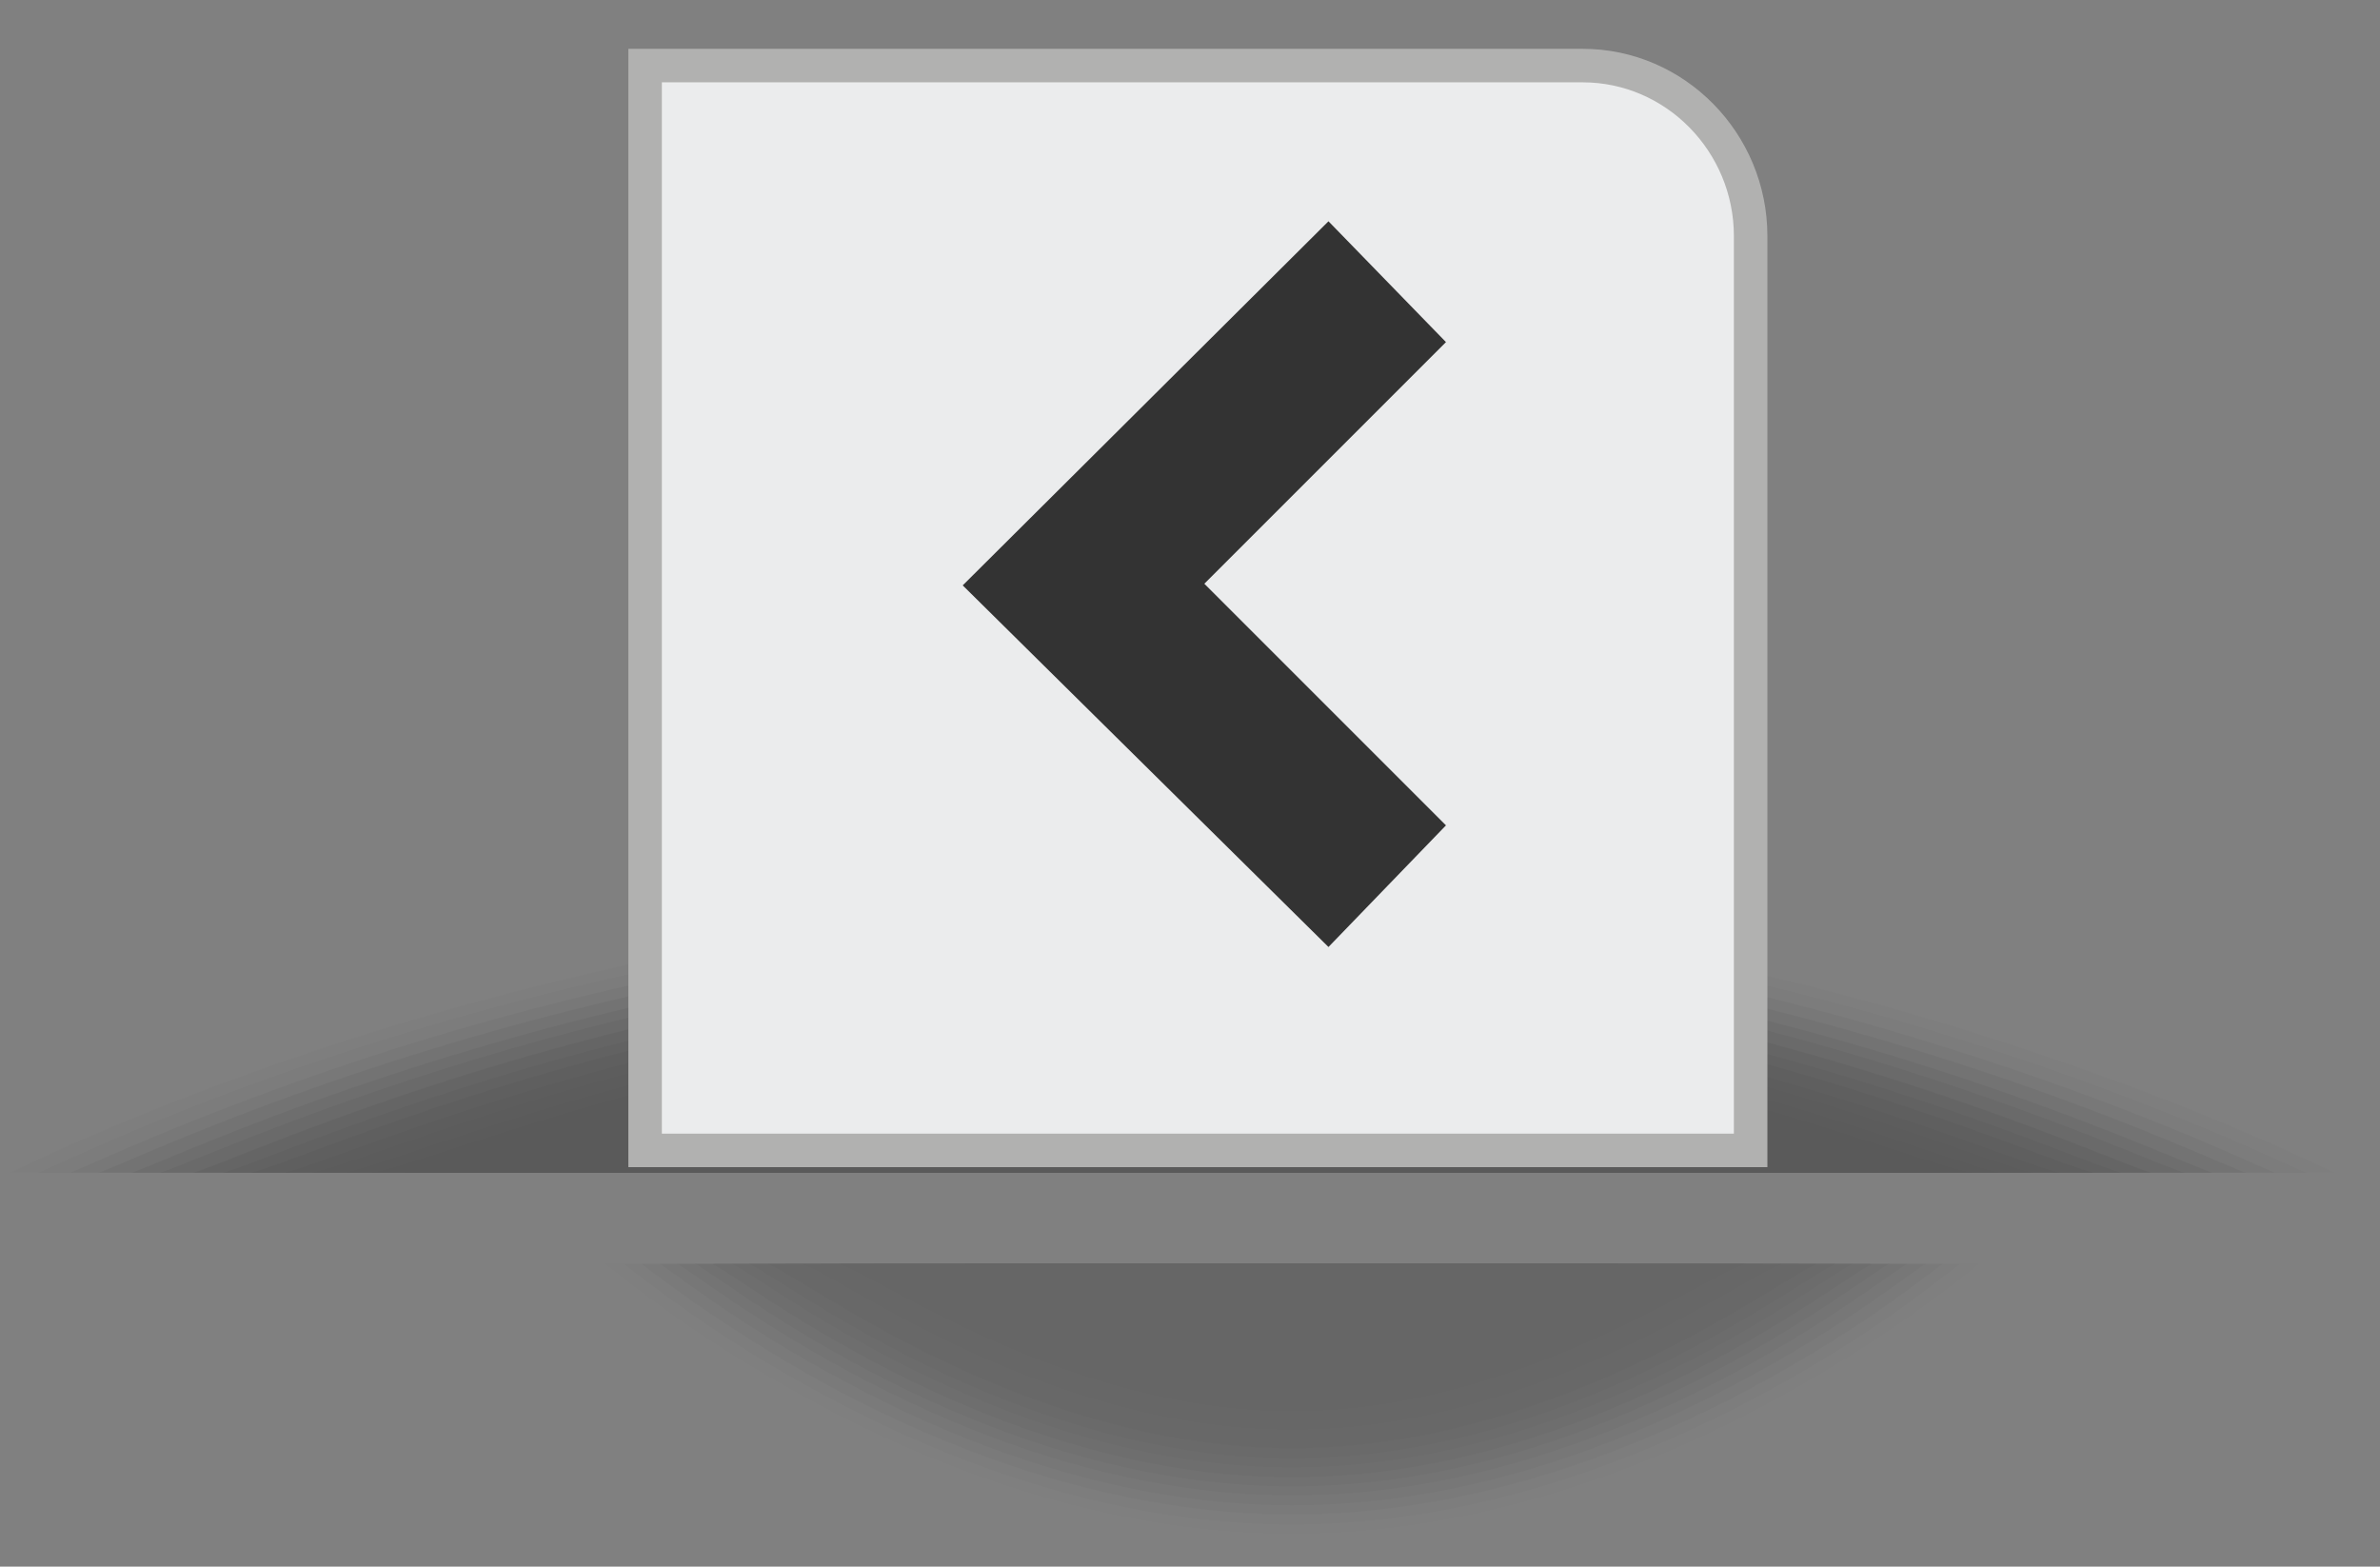 <?xml version="1.0" encoding="utf-8"?>
<svg id="master-artboard" viewBox="0 0 52.882 34.809" version="1.1" xmlns="http://www.w3.org/2000/svg" x="0px" y="0px" style="enable-background:new 0 0 1400 980;" width="52.882px" height="34.809px" xmlns:xlink="http://www.w3.org/1999/xlink"><rect x="0" y="0" width="52.882" height="34.809" fill="#808080" stroke="none"/><rect id="ee-background" x="0" y="0" width="52.882" height="34.809" style="fill: white; fill-opacity: 0; pointer-events: none;"/>

<defs style="opacity: 0.2;">
			<path d="M 219.2 93.2 H 258.1 V 263.6 H 219.2 V 93.2 Z" id="SVGID_3_" class="st28" style="opacity: 0.2;"/>
		</defs><clipPath id="SVGID_4_" style="opacity: 0.2;">
			<use style="overflow:visible;" xlink:href="#SVGID_3_"/>
		</clipPath>
<g transform="matrix(0.282, 0, 0, 0.282, -3.563, -1.866)"><g transform="matrix(1, 0, 0, 1, 0, 0)"><g class="st0" transform="matrix(0.652, 0, 0, 0.652, -468.503, -75.519)" style="opacity: 0.3;">
		<defs>
			<path d="M 735.2 228.8 H 1024.1 V 267.7 H 735.2 V 228.8 Z" id="SVGID_5_" class="st0" style="opacity: 0.3;"/>
		</defs>
		<clipPath id="SVGID_6_">
			<use style="overflow:visible;" xlink:href="#SVGID_5_"/>
		</clipPath>
		<g class="st32" style="clip-path: url('#SVGID_6_');">
			<g>
				<g>
					<g>
						<path class="st2" d="M1024.1,267.7c0,0-64.7,33.8-144.5,33.8c-79.8,0-144.5-33.8-144.5-33.8S799.8,234,879.6,234&#10;&#9;&#9;&#9;&#9;&#9;&#9;&#9;C959.4,234,1024.1,267.7,1024.1,267.7z" style="opacity: 0;"/>
						<path class="st3" d="M879.6,300.4c-38.7,0-73.7-8.1-99.2-16.3c-12.7-4.1-23.1-8.1-30.2-11.2c-3.6-1.5-6.4-2.8-8.3-3.7&#10;&#9;&#9;&#9;&#9;&#9;&#9;&#9;c-1.9-0.9-3-1.4-3-1.4c0.1,0,1.1-0.5,3-1.4c1.9-0.9,4.7-2.2,8.3-3.7c7.2-3.1,17.5-7.1,30.2-11.2c25.5-8.1,60.5-16.3,99.2-16.3&#10;&#9;&#9;&#9;&#9;&#9;&#9;&#9;c38.7,0,73.7,8.1,99.2,16.3c12.7,4.1,23.1,8.1,30.2,11.2c3.6,1.5,6.4,2.8,8.3,3.7c1.9,0.9,3,1.4,3,1.4c-0.1,0-1.1,0.5-3,1.4&#10;&#9;&#9;&#9;&#9;&#9;&#9;&#9;c-1.9,0.9-4.7,2.2-8.3,3.7c-7.2,3.1-17.5,7.1-30.2,11.2C953.3,292.2,918.3,300.4,879.6,300.4z" style="opacity: 0.038;"/>
						<path class="st4" d="M879.6,299.2c-37.5,0-71.5-7.8-96.2-15.7c-12.4-3.9-22.5-7.8-29.5-10.8c-7.1-3-11.1-4.9-11.4-5&#10;&#9;&#9;&#9;&#9;&#9;&#9;&#9;c0.3,0,4.3-2,11.4-5c7.1-3,17.1-6.9,29.5-10.8c24.8-7.8,58.7-15.7,96.2-15.7c37.5,0,71.5,7.8,96.2,15.7&#10;&#9;&#9;&#9;&#9;&#9;&#9;&#9;c12.4,3.9,22.5,7.9,29.5,10.8c7.1,3,11.1,5,11.4,5c-0.3,0-4.3,2-11.4,5c-7.1,3-17.1,6.9-29.5,10.8&#10;&#9;&#9;&#9;&#9;&#9;&#9;&#9;C951.1,291.4,917.1,299.2,879.6,299.2z" style="opacity: 0.077;"/>
						<path class="st5" d="M879.6,298.1c-36.3,0-69.2-7.5-93.3-15c-24.1-7.5-39.3-15.1-40.2-15.3c0.9-0.1,16.1-7.7,40.2-15.3&#10;&#9;&#9;&#9;&#9;&#9;&#9;&#9;c24.1-7.5,57-15.1,93.3-15.1c36.3,0,69.2,7.5,93.3,15.1c24.1,7.5,39.3,15.1,40.2,15.3c-0.9,0.1-16.1,7.7-40.2,15.3&#10;&#9;&#9;&#9;&#9;&#9;&#9;&#9;C948.8,290.5,915.9,298.1,879.6,298.1z" style="opacity: 0.115;"/>
						<path class="st6" d="M879.6,296.9c-35.1,0-66.9-7.2-90.3-14.5c-23.4-7.2-38.3-14.5-39.5-14.7c1.2-0.2,16.1-7.5,39.5-14.7&#10;&#9;&#9;&#9;&#9;&#9;&#9;&#9;c23.4-7.2,55.2-14.4,90.3-14.4c35.1,0,66.9,7.2,90.3,14.4c23.4,7.2,38.3,14.5,39.5,14.7c-1.2,0.2-16.1,7.5-39.5,14.7&#10;&#9;&#9;&#9;&#9;&#9;&#9;&#9;C946.5,289.7,914.7,296.9,879.6,296.9z" style="opacity: 0.154;"/>
						<path class="st7" d="M879.6,295.8c-67.7,0-123.2-27.6-126.1-28c2.9-0.5,58.4-28,126.1-28c67.7,0,123.2,27.6,126.1,28&#10;&#9;&#9;&#9;&#9;&#9;&#9;&#9;C1002.7,268.2,947.3,295.8,879.6,295.8z" style="opacity: 0.192;"/>
						<path class="st8" d="M879.6,294.6c-65.3,0-118.9-26.3-122.4-26.9c3.5-0.6,57.1-26.9,122.4-26.9s118.9,26.3,122.4,26.9&#10;&#9;&#9;&#9;&#9;&#9;&#9;&#9;C998.5,268.3,944.9,294.6,879.6,294.6z" style="opacity: 0.231;"/>
						<path class="st9" d="M879.6,293.5c-62.9,0-114.6-25.1-118.7-25.7c4.1-0.7,55.8-25.8,118.7-25.8c62.9,0,114.6,25.1,118.7,25.8&#10;&#9;&#9;&#9;&#9;&#9;&#9;&#9;C994.2,268.4,942.5,293.5,879.6,293.5z" style="opacity: 0.269;"/>
						<path class="st10" d="M879.6,292.4c-60.5,0-110.4-23.9-115.1-24.6c4.7-0.8,54.6-24.6,115.1-24.6c60.5,0,110.4,23.8,115.1,24.6&#10;&#9;&#9;&#9;&#9;&#9;&#9;&#9;C989.9,268.5,940.1,292.4,879.6,292.4z" style="opacity: 0.308;"/>
						<path class="st11" d="M879.6,291.2c-58.1,0-106.1-22.6-111.4-23.5c5.3-0.9,53.3-23.5,111.4-23.5c58.1,0,106.1,22.6,111.4,23.5&#10;&#9;&#9;&#9;&#9;&#9;&#9;&#9;C985.7,268.6,937.7,291.2,879.6,291.2z" style="opacity: 0.346;"/>
						<path class="st12" d="M879.6,290.1c-55.7,0-101.8-21.4-107.7-22.3c5.9-1,52-22.3,107.7-22.3c55.7,0,101.8,21.4,107.7,22.3&#10;&#9;&#9;&#9;&#9;&#9;&#9;&#9;C981.4,268.7,935.3,290.1,879.6,290.1z" style="opacity: 0.385;"/>
						<path class="st13" d="M879.6,288.9c-53.3,0-97.6-20.1-104-21.2c6.5-1,50.8-21.2,104-21.2c53.3,0,97.6,20.1,104,21.2&#10;&#9;&#9;&#9;&#9;&#9;&#9;&#9;C977.1,268.8,932.9,288.9,879.6,288.9z" style="opacity: 0.423;"/>
						<path class="st14" d="M879.6,287.8c-50.9,0-93.3-18.9-100.4-20c7.1-1.1,49.5-20,100.4-20c50.9,0,93.3,18.9,100.4,20&#10;&#9;&#9;&#9;&#9;&#9;&#9;&#9;C972.9,268.9,930.5,287.8,879.6,287.8z" style="opacity: 0.462;"/>
						<path class="st15" d="M879.6,286.6c-48.5,0-89-17.7-96.7-18.9c7.6-1.2,48.2-18.9,96.7-18.9c48.5,0,89,17.7,96.7,18.9&#10;&#9;&#9;&#9;&#9;&#9;&#9;&#9;C968.6,269,928,286.6,879.6,286.6z" style="opacity: 0.5;"/>
						<path class="st16" d="M879.6,285.5c-46,0-84.8-16.4-93-17.8c8.2-1.3,47-17.8,93-17.8c46,0,84.8,16.4,93,17.8&#10;&#9;&#9;&#9;&#9;&#9;&#9;&#9;C964.4,269.1,925.6,285.5,879.6,285.5z" style="opacity: 0.538;"/>
						<path class="st17" d="M879.6,284.3c-43.6,0-80.5-15.2-89.3-16.6c8.8-1.4,45.7-16.6,89.3-16.6c43.6,0,80.5,15.2,89.3,16.6&#10;&#9;&#9;&#9;&#9;&#9;&#9;&#9;C960.1,269.2,923.2,284.3,879.6,284.3z" style="opacity: 0.577;"/>
						<path class="st18" d="M879.6,283.2c-41.2,0-76.2-14-85.7-15.5c9.4-1.5,44.4-15.5,85.7-15.5c41.2,0,76.2,14,85.7,15.5&#10;&#9;&#9;&#9;&#9;&#9;&#9;&#9;C955.8,269.3,920.8,283.2,879.6,283.2z" style="opacity: 0.615;"/>
						<path class="st19" d="M879.6,282.1c-38.8,0-72-12.7-82-14.3c10-1.6,43.2-14.3,82-14.3c38.8,0,72,12.7,82,14.3&#10;&#9;&#9;&#9;&#9;&#9;&#9;&#9;C951.6,269.3,918.4,282.1,879.6,282.1z" style="opacity: 0.654;"/>
						<path class="st20" d="M879.6,280.9c-36.4,0-67.7-11.5-78.3-13.2c10.6-1.7,41.9-13.2,78.3-13.2s67.7,11.5,78.3,13.2&#10;&#9;&#9;&#9;&#9;&#9;&#9;&#9;C947.3,269.5,916,280.9,879.6,280.9z" style="opacity: 0.692;"/>
						<path class="st21" d="M879.6,279.8c-34,0-63.5-10.3-74.6-12.1c11.2-1.8,40.6-12.1,74.6-12.1c34,0,63.5,10.3,74.6,12.1&#10;&#9;&#9;&#9;&#9;&#9;&#9;&#9;C943,269.5,913.6,279.8,879.6,279.8z" style="opacity: 0.731;"/>
						<path class="st22" d="M879.6,278.6c-31.6,0-59.2-9-71-10.9c11.8-1.9,39.4-10.9,71-10.9c31.6,0,59.2,9,71,10.9&#10;&#9;&#9;&#9;&#9;&#9;&#9;&#9;C938.8,269.6,911.2,278.6,879.6,278.6z" style="opacity: 0.769;"/>
						<path class="st23" d="M879.6,277.5c-29.2,0-54.9-7.8-67.3-9.7c12.4-2,38.1-9.8,67.3-9.8c29.2,0,54.9,7.8,67.3,9.8&#10;&#9;&#9;&#9;&#9;&#9;&#9;&#9;C934.5,269.7,908.8,277.5,879.6,277.5z" style="opacity: 0.808;"/>
						<path class="st24" d="M879.6,276.4c-26.8,0-50.7-6.5-63.6-8.6c12.9-2.1,36.8-8.6,63.6-8.6s50.7,6.5,63.6,8.6&#10;&#9;&#9;&#9;&#9;&#9;&#9;&#9;C930.2,269.8,906.4,276.4,879.6,276.4z" style="opacity: 0.846;"/>
						<path class="st25" d="M879.6,275.2c-24.4,0-46.4-5.3-59.9-7.5c13.5-2.2,35.6-7.5,59.9-7.5s46.4,5.3,59.9,7.5&#10;&#9;&#9;&#9;&#9;&#9;&#9;&#9;C926,269.9,903.9,275.2,879.6,275.2z" style="opacity: 0.885;"/>
						<path class="st26" d="M879.6,274.1c-21.9,0-42.1-4-56.2-6.3c14.1-2.3,34.3-6.3,56.2-6.3c21.9,0,42.1,4.1,56.2,6.3&#10;&#9;&#9;&#9;&#9;&#9;&#9;&#9;C921.7,270,901.5,274.1,879.6,274.1z" style="opacity: 0.923;"/>
						<path class="st27" d="M879.6,272.9c-19.5,0-37.9-2.8-52.6-5.2c14.7-2.4,33-5.2,52.6-5.2c19.5,0,37.9,2.8,52.6,5.2&#10;&#9;&#9;&#9;&#9;&#9;&#9;&#9;C917.5,270.1,899.1,272.9,879.6,272.9z" style="opacity: 0.962;"/>
						<path d="M879.6,271.8c-17.1,0-33.6-1.6-48.9-4c15.3-2.5,31.8-4.1,48.9-4.1c17.1,0,33.6,1.6,48.9,4.1&#10;&#9;&#9;&#9;&#9;&#9;&#9;&#9;C913.2,270.2,896.7,271.8,879.6,271.8z"/>
					</g>
				</g>
			</g>
		</g>
	</g><g transform="matrix(0.652, 0, 0, 0.652, -468.503, -75.519)" style="clip-path: url('#SVGID_8_'); opacity: 0.2;">
				<g>
					<g>
						<path class="st2" d="M979.3,278.7c0,0-38.1,33.8-85.2,33.8c-47,0-85.2-33.8-85.2-33.8s38.1-33.8,85.2-33.8&#10;&#9;&#9;&#9;&#9;&#9;&#9;&#9;C941.2,245,979.3,278.7,979.3,278.7z" style="opacity: 0;"/>
						<path class="st3" d="M894.1,311.3c-22.8,0-43.5-8.1-58.5-16.3c-7.5-4.1-13.6-8.1-17.8-11.2c-2.1-1.5-3.8-2.8-4.9-3.7&#10;&#9;&#9;&#9;&#9;&#9;&#9;&#9;c-0.6-0.5-1-0.8-1.3-1c-0.3-0.2-0.5-0.4-0.5-0.4c0,0,0.2-0.1,0.5-0.4c0.3-0.2,0.7-0.6,1.3-1c1.1-0.9,2.8-2.2,4.9-3.7&#10;&#9;&#9;&#9;&#9;&#9;&#9;&#9;c4.2-3.1,10.3-7.1,17.8-11.2c15-8.1,35.7-16.3,58.5-16.3c22.8,0,43.5,8.1,58.5,16.3c7.5,4.1,13.6,8.1,17.8,11.2&#10;&#9;&#9;&#9;&#9;&#9;&#9;&#9;c2.1,1.5,3.8,2.8,4.9,3.7c0.6,0.5,1,0.8,1.3,1c0.3,0.2,0.5,0.4,0.5,0.4c0,0-0.2,0.1-0.5,0.4c-0.3,0.2-0.7,0.6-1.3,1&#10;&#9;&#9;&#9;&#9;&#9;&#9;&#9;c-1.1,0.9-2.8,2.2-4.9,3.7c-4.2,3.1-10.3,7.1-17.8,11.2C937.6,303.2,916.9,311.3,894.1,311.3z" style="opacity: 0.038;"/>
						<path class="st4" d="M894.1,310.2c-22.1,0-42.1-7.8-56.7-15.7c-7.3-3.9-13.2-7.8-17.4-10.8c-4.2-3-6.5-4.9-6.7-5&#10;&#9;&#9;&#9;&#9;&#9;&#9;&#9;c0.2,0,2.6-2,6.7-5c4.2-3,10.1-6.9,17.4-10.8c14.6-7.8,34.6-15.7,56.7-15.7c22.1,0,42.1,7.8,56.7,15.7&#10;&#9;&#9;&#9;&#9;&#9;&#9;&#9;c7.3,3.9,13.2,7.9,17.4,10.8c4.2,3,6.5,5,6.7,5c-0.2,0-2.6,2-6.7,5c-4.2,3-10.1,6.9-17.4,10.8&#10;&#9;&#9;&#9;&#9;&#9;&#9;&#9;C936.3,302.3,916.2,310.2,894.1,310.2z" style="opacity: 0.077;"/>
						<path class="st5" d="M894.1,309c-21.4,0-40.8-7.5-55-15c-7.1-3.8-12.9-7.6-17-10.4c-4.1-2.9-6.5-4.8-6.7-4.9&#10;&#9;&#9;&#9;&#9;&#9;&#9;&#9;c0.3-0.1,2.6-2,6.7-4.9c4.1-2.9,9.9-6.6,17-10.4c14.2-7.5,33.6-15.1,55-15.1c21.4,0,40.8,7.5,55,15.1&#10;&#9;&#9;&#9;&#9;&#9;&#9;&#9;c7.1,3.8,12.9,7.6,17,10.4c4.1,2.9,6.5,4.8,6.7,4.9c-0.3,0.1-2.6,2-6.7,4.9c-4.1,2.9-9.9,6.6-17,10.4&#10;&#9;&#9;&#9;&#9;&#9;&#9;&#9;C934.9,301.5,915.5,309,894.1,309z" style="opacity: 0.115;"/>
						<path class="st6" d="M894.1,307.9c-20.7,0-39.5-7.2-53.2-14.5c-13.8-7.2-22.6-14.5-23.3-14.7c0.7-0.2,9.5-7.5,23.3-14.7&#10;&#9;&#9;&#9;&#9;&#9;&#9;&#9;c13.8-7.2,32.6-14.4,53.2-14.4c20.7,0,39.5,7.2,53.3,14.4c13.8,7.2,22.6,14.5,23.3,14.7c-0.7,0.2-9.5,7.5-23.3,14.7&#10;&#9;&#9;&#9;&#9;&#9;&#9;&#9;C933.6,300.7,914.8,307.9,894.1,307.9z" style="opacity: 0.154;"/>
						<path class="st7" d="M894.1,306.7c-39.9,0-72.6-27.6-74.4-28c1.7-0.5,34.4-28,74.4-28c39.9,0,72.6,27.6,74.4,28&#10;&#9;&#9;&#9;&#9;&#9;&#9;&#9;C966.7,279.2,934.1,306.7,894.1,306.7z" style="opacity: 0.192;"/>
						<path class="st8" d="M894.1,305.6c-38.5,0-70.1-26.3-72.2-26.9c2.1-0.6,33.7-26.9,72.2-26.9c38.5,0,70.1,26.3,72.2,26.9&#10;&#9;&#9;&#9;&#9;&#9;&#9;&#9;C964.2,279.3,932.6,305.6,894.1,305.6z" style="opacity: 0.231;"/>
						<path class="st9" d="M894.1,304.5c-37.1,0-67.6-25.1-70-25.7c2.4-0.7,32.9-25.8,70-25.8c37.1,0,67.6,25.1,70,25.8&#10;&#9;&#9;&#9;&#9;&#9;&#9;&#9;C961.7,279.4,931.2,304.5,894.1,304.5z" style="opacity: 0.269;"/>
						<path class="st10" d="M894.1,303.3c-35.7,0-65.1-23.9-67.8-24.6c2.8-0.8,32.2-24.6,67.8-24.6c35.7,0,65.1,23.8,67.8,24.6&#10;&#9;&#9;&#9;&#9;&#9;&#9;&#9;C959.2,279.5,929.8,303.3,894.1,303.3z" style="opacity: 0.308;"/>
						<path class="st11" d="M894.1,302.2c-34.3,0-62.6-22.6-65.7-23.5c3.1-0.9,31.4-23.5,65.7-23.5c34.3,0,62.6,22.6,65.7,23.5&#10;&#9;&#9;&#9;&#9;&#9;&#9;&#9;C956.7,279.6,928.4,302.2,894.1,302.2z" style="opacity: 0.346;"/>
						<path class="st12" d="M894.1,301c-32.8,0-60-21.4-63.5-22.3c3.5-1,30.7-22.3,63.5-22.3c32.8,0,60,21.4,63.5,22.3&#10;&#9;&#9;&#9;&#9;&#9;&#9;&#9;C954.2,279.7,926.9,301,894.1,301z" style="opacity: 0.385;"/>
						<path class="st13" d="M894.1,299.9c-31.4,0-57.5-20.1-61.3-21.2c3.8-1,29.9-21.2,61.3-21.2s57.5,20.1,61.3,21.2&#10;&#9;&#9;&#9;&#9;&#9;&#9;&#9;C951.6,279.7,925.5,299.9,894.1,299.9z" style="opacity: 0.423;"/>
						<path class="st14" d="M894.1,298.7c-30,0-55-18.9-59.2-20c4.2-1.1,29.2-20,59.2-20c30,0,55,18.9,59.2,20&#10;&#9;&#9;&#9;&#9;&#9;&#9;&#9;C949.1,279.8,924.1,298.7,894.1,298.7z" style="opacity: 0.462;"/>
						<path class="st15" d="M894.1,297.6c-28.6,0-52.5-17.7-57-18.9c4.5-1.2,28.4-18.9,57-18.9c28.6,0,52.5,17.7,57,18.9&#10;&#9;&#9;&#9;&#9;&#9;&#9;&#9;C946.6,279.9,922.7,297.6,894.1,297.6z" style="opacity: 0.5;"/>
						<path class="st16" d="M894.1,296.5c-27.2,0-50-16.4-54.8-17.8c4.9-1.3,27.7-17.8,54.8-17.8c27.2,0,50,16.4,54.8,17.8&#10;&#9;&#9;&#9;&#9;&#9;&#9;&#9;C944.1,280,921.3,296.5,894.1,296.5z" style="opacity: 0.538;"/>
						<path class="st17" d="M894.1,295.3c-25.7,0-47.5-15.2-52.7-16.6c5.2-1.4,26.9-16.6,52.7-16.6c25.7,0,47.5,15.2,52.7,16.6&#10;&#9;&#9;&#9;&#9;&#9;&#9;&#9;C941.6,280.1,919.8,295.3,894.1,295.3z" style="opacity: 0.577;"/>
						<path class="st18" d="M894.1,294.2c-24.3,0-45-14-50.5-15.5c5.6-1.5,26.2-15.5,50.5-15.5c24.3,0,45,14,50.5,15.5&#10;&#9;&#9;&#9;&#9;&#9;&#9;&#9;C939.1,280.2,918.4,294.2,894.1,294.2z" style="opacity: 0.615;"/>
						<path class="st19" d="M894.1,293c-22.9,0-42.4-12.7-48.3-14.3c5.9-1.6,25.5-14.3,48.3-14.3c22.9,0,42.4,12.7,48.3,14.3&#10;&#9;&#9;&#9;&#9;&#9;&#9;&#9;C936.6,280.3,917,293,894.1,293z" style="opacity: 0.654;"/>
						<path class="st20" d="M894.1,291.9c-21.5,0-39.9-11.5-46.2-13.2c6.2-1.7,24.7-13.2,46.2-13.2c21.5,0,39.9,11.5,46.2,13.2&#10;&#9;&#9;&#9;&#9;&#9;&#9;&#9;C934,280.4,915.6,291.9,894.1,291.9z" style="opacity: 0.692;"/>
						<path class="st21" d="M894.1,290.8c-20,0-37.4-10.3-44-12.1c6.6-1.8,24-12.1,44-12.1c20,0,37.4,10.3,44,12.1&#10;&#9;&#9;&#9;&#9;&#9;&#9;&#9;C931.5,280.5,914.2,290.8,894.1,290.8z" style="opacity: 0.731;"/>
						<path class="st22" d="M894.1,289.6c-18.6,0-34.9-9-41.8-10.9c6.9-1.9,23.2-10.9,41.8-10.9c18.6,0,34.9,9,41.8,10.9&#10;&#9;&#9;&#9;&#9;&#9;&#9;&#9;C929,280.6,912.7,289.6,894.1,289.6z" style="opacity: 0.769;"/>
						<path class="st23" d="M894.1,288.5c-17.2,0-32.4-7.8-39.7-9.7c7.3-2,22.5-9.8,39.7-9.8c17.2,0,32.4,7.8,39.7,9.8&#10;&#9;&#9;&#9;&#9;&#9;&#9;&#9;C926.5,280.7,911.3,288.5,894.1,288.5z" style="opacity: 0.808;"/>
						<path class="st24" d="M894.1,287.3c-15.8,0-29.9-6.5-37.5-8.6c7.6-2.1,21.7-8.6,37.5-8.6c15.8,0,29.9,6.5,37.5,8.6&#10;&#9;&#9;&#9;&#9;&#9;&#9;&#9;C924,280.8,909.9,287.3,894.1,287.3z" style="opacity: 0.846;"/>
						<path class="st25" d="M894.1,286.2c-14.4,0-27.4-5.3-35.3-7.5c8-2.2,21-7.5,35.3-7.5c14.4,0,27.4,5.3,35.3,7.5&#10;&#9;&#9;&#9;&#9;&#9;&#9;&#9;C921.5,280.9,908.5,286.2,894.1,286.2z" style="opacity: 0.885;"/>
						<path class="st26" d="M894.1,285c-12.9,0-24.8-4-33.2-6.3c8.3-2.3,20.2-6.3,33.2-6.3c12.9,0,24.8,4.1,33.2,6.3&#10;&#9;&#9;&#9;&#9;&#9;&#9;&#9;C919,281,907.1,285,894.1,285z" style="opacity: 0.923;"/>
						<path class="st27" d="M894.1,283.9c-11.5,0-22.3-2.8-31-5.2c8.7-2.4,19.5-5.2,31-5.2c11.5,0,22.3,2.8,31,5.2&#10;&#9;&#9;&#9;&#9;&#9;&#9;&#9;C916.4,281.1,905.6,283.9,894.1,283.9z" style="opacity: 0.962;"/>
						<path d="M894.1,282.8c-10.1,0-19.8-1.6-28.8-4c9-2.5,18.7-4.1,28.8-4.1c10.1,0,19.8,1.6,28.8,4.1&#10;&#9;&#9;&#9;&#9;&#9;&#9;&#9;C913.9,281.2,904.2,282.8,894.1,282.8z"/>
					</g>
				</g>
			</g><path class="st30" d="M949.5,154.5v110.5H815.9V133.9h113.3C940.4,133.9,949.5,143.2,949.5,154.5z" style="fill: rgb(235, 236, 237); stroke: rgb(177, 177, 176); stroke-width: 4.05; stroke-miterlimit: 10;" transform="matrix(0.652, 0, 0, 0.652, -468.503, -75.519)"/><path d="M 868.4 152.7 L 912.6 196.4 L 868.4 240.4 L 854.2 225.8 L 883.4 196.6 L 854.2 167.4 Z" class="st31" style="fill: rgb(51, 51, 51);" transform="matrix(-0.652, 0, 0, -0.652, 683.504, 180.793)"/><path class="st37" d="M498.8,273.9c0,0,15.5-41.9,107.3-43.6c0,0,87.8,0.4,108.7,43.6c0,0-20.3-31.1-108-31.7&#10;&#9;&#9;C606.8,242.2,525.8,238.8,498.8,273.9z" style="display: none; opacity: 0.6; fill: rgb(166, 168, 170);" transform="matrix(1, 0, 0, 1, 0, 0)"/></g></g><defs style="opacity: 0.2;">
			<path d="M 809 278.7 H 979.4 V 317.6 H 809 V 278.7 Z" id="SVGID_7_" class="st28" style="opacity: 0.2;"/>
		</defs><clipPath id="SVGID_8_" style="opacity: 0.2;">
			<use style="overflow:visible;" xlink:href="#SVGID_7_"/>
		</clipPath>
<linearGradient id="SVGID_9_" gradientUnits="userSpaceOnUse" x1="606.671" y1="105.801" x2="606.671" y2="271.54">
		<stop offset="0" style="stop-color:#FFFFFF"/>
		<stop offset="0.3" style="stop-color:#F9F9FA"/>
		<stop offset="0.692" style="stop-color:#E9E9EB"/>
		<stop offset="1" style="stop-color:#D7D8DA"/>
	</linearGradient><linearGradient id="SVGID_10_" gradientUnits="userSpaceOnUse" x1="605.996" y1="115.251" x2="605.996" y2="262.089">
		<stop offset="0" style="stop-color:#ABACB1"/>
		<stop offset="0.282" style="stop-color:#CECED1"/>
		<stop offset="0.563" style="stop-color:#E9E9EA"/>
		<stop offset="0.811" style="stop-color:#F9F9FA"/>
		<stop offset="1" style="stop-color:#FFFFFF"/>
	</linearGradient><linearGradient id="SVGID_11_" gradientUnits="userSpaceOnUse" x1="605.996" y1="124.702" x2="605.996" y2="264.789">
		<stop offset="0" style="stop-color:#FFFFFF"/>
		<stop offset="0.3" style="stop-color:#F9F9FA"/>
		<stop offset="0.692" style="stop-color:#E9E9EB"/>
		<stop offset="1" style="stop-color:#D7D8DA"/>
	</linearGradient><linearGradient id="SVGID_12_" gradientUnits="userSpaceOnUse" x1="608.443" y1="248.946" x2="608.443" y2="280.632">
		<stop offset="0" style="stop-color:#A6A8AA"/>
		<stop offset="1.644576e-02" style="stop-color:#A8AAAC"/>
		<stop offset="0.308" style="stop-color:#CECFD0"/>
		<stop offset="0.578" style="stop-color:#E9E9EA"/>
		<stop offset="0.817" style="stop-color:#F9F9F9"/>
		<stop offset="1" style="stop-color:#FFFFFF"/>
	</linearGradient>
<linearGradient id="SVGID_13_" gradientUnits="userSpaceOnUse" x1="1164.423" y1="247.003" x2="1164.423" y2="278.689">
		<stop offset="0" style="stop-color:#A6A8AA"/>
		<stop offset="1.644576e-02" style="stop-color:#A8AAAC"/>
		<stop offset="0.308" style="stop-color:#CECFD0"/>
		<stop offset="0.578" style="stop-color:#E9E9EA"/>
		<stop offset="0.817" style="stop-color:#F9F9F9"/>
		<stop offset="1" style="stop-color:#FFFFFF"/>
	</linearGradient>
<defs style="opacity: 0.3;">
			<path d="M 28.9 450.1 H 837 V 511.8 H 28.9 V 450.1 Z" id="SVGID_14_" class="st0" style="opacity: 0.3;"/>
		</defs><clipPath id="SVGID_15_" style="opacity: 0.3;">
			<use style="overflow:visible;" xlink:href="#SVGID_14_"/>
		</clipPath><defs style="opacity: 0.2;">
			<path d="M 171.2 405.9 H 684.9 V 444.8 H 171.2 V 405.9 Z" id="SVGID_16_" class="st28" style="opacity: 0.2;"/>
		</defs><clipPath id="SVGID_17_" style="opacity: 0.2;">
			<use style="overflow:visible;" xlink:href="#SVGID_16_"/>
		</clipPath><linearGradient id="SVGID_18_" gradientUnits="userSpaceOnUse" x1="373.56" y1="454.141" x2="373.56" y2="564.538">
		<stop offset="0" style="stop-color:#D7D8DA"/>
		<stop offset="3.640485e-02" style="stop-color:#DADBDD"/>
		<stop offset="0.364" style="stop-color:#EEEFF0"/>
		<stop offset="0.688" style="stop-color:#FBFBFB"/>
		<stop offset="1" style="stop-color:#FFFFFF"/>
	</linearGradient>
<defs style="opacity: 0.2;">
			<path d="M 849.8 324.3 H 888.7 V 658.7 H 849.8 V 324.3 Z" id="SVGID_21_" class="st28" style="opacity: 0.2;"/>
		</defs><clipPath id="SVGID_22_" style="opacity: 0.2;">
			<use style="overflow:visible;" xlink:href="#SVGID_21_"/>
		</clipPath><linearGradient id="SVGID_23_" gradientUnits="userSpaceOnUse" x1="1047.116" y1="509.339" x2="1047.116" y2="565.614">
			<stop offset="0" style="stop-color:#231F20"/>
			<stop offset="0.203" style="stop-color:#272324"/>
			<stop offset="0.414" style="stop-color:#332F31"/>
			<stop offset="0.629" style="stop-color:#464445"/>
			<stop offset="0.844" style="stop-color:#626062"/>
			<stop offset="1" style="stop-color:#7A7A7C"/>
		</linearGradient>
<linearGradient id="SVGID_24_" gradientUnits="userSpaceOnUse" x1="1072.448" y1="688.915" x2="1072.448" y2="867.968">
		<stop offset="0" style="stop-color:#ACAEB1"/>
		<stop offset="2.150923e-02" style="stop-color:#C0C2C4"/>
		<stop offset="5.186729e-02" style="stop-color:#D6D7D9"/>
		<stop offset="8.126594e-02" style="stop-color:#E3E4E6"/>
		<stop offset="0.108" style="stop-color:#E7E8EA"/>
		<stop offset="1" style="stop-color:#FEFEFE"/>
	</linearGradient><linearGradient id="SVGID_25_" gradientUnits="userSpaceOnUse" x1="1153.836" y1="713.777" x2="1153.836" y2="847.171">
		<stop offset="0" style="stop-color:#ACAEB1"/>
		<stop offset="3.813009e-02" style="stop-color:#C0C2C4"/>
		<stop offset="9.194677e-02" style="stop-color:#D6D7D9"/>
		<stop offset="0.144" style="stop-color:#E3E4E6"/>
		<stop offset="0.192" style="stop-color:#E7E8EA"/>
		<stop offset="1" style="stop-color:#FEFEFE"/>
	</linearGradient><linearGradient id="SVGID_26_" gradientUnits="userSpaceOnUse" x1="1153.836" y1="721.876" x2="1153.836" y2="839.072">
		<stop offset="0" style="stop-color:#ACAEB1"/>
		<stop offset="3.813009e-02" style="stop-color:#C0C2C4"/>
		<stop offset="9.194677e-02" style="stop-color:#D6D7D9"/>
		<stop offset="0.144" style="stop-color:#E3E4E6"/>
		<stop offset="0.192" style="stop-color:#E7E8EA"/>
		<stop offset="1" style="stop-color:#FEFEFE"/>
	</linearGradient><linearGradient id="SVGID_27_" gradientUnits="userSpaceOnUse" x1="1153.836" y1="713.777" x2="1153.836" y2="847.171">
		<stop offset="0" style="stop-color:#FFFFFF"/>
		<stop offset="0.305" style="stop-color:#FBFBFB"/>
		<stop offset="0.62" style="stop-color:#EEEFF0"/>
		<stop offset="0.94" style="stop-color:#DADBDC"/>
		<stop offset="1" style="stop-color:#D5D6D8"/>
	</linearGradient><linearGradient id="SVGID_28_" gradientUnits="userSpaceOnUse" x1="1096.957" y1="723.594" x2="1210.716" y2="837.354">
		<stop offset="0" style="stop-color:#D3D7D9"/>
		<stop offset="1" style="stop-color:#FFFFFF"/>
	</linearGradient><linearGradient id="SVGID_29_" gradientUnits="userSpaceOnUse" x1="1096.002" y1="722.64" x2="1211.671" y2="838.309">
		<stop offset="0" style="stop-color:#FFFFFF"/>
		<stop offset="0.347" style="stop-color:#E9EBEC"/>
		<stop offset="0.717" style="stop-color:#D9DCDE"/>
		<stop offset="1" style="stop-color:#D3D7D9"/>
	</linearGradient><linearGradient id="SVGID_30_" gradientUnits="userSpaceOnUse" x1="989.626" y1="713.095" x2="989.626" y2="846.49">
		<stop offset="0" style="stop-color:#ACAEB1"/>
		<stop offset="3.813009e-02" style="stop-color:#C0C2C4"/>
		<stop offset="9.194677e-02" style="stop-color:#D6D7D9"/>
		<stop offset="0.144" style="stop-color:#E3E4E6"/>
		<stop offset="0.192" style="stop-color:#E7E8EA"/>
		<stop offset="1" style="stop-color:#FEFEFE"/>
	</linearGradient><linearGradient id="SVGID_31_" gradientUnits="userSpaceOnUse" x1="989.626" y1="721.195" x2="989.626" y2="838.39">
		<stop offset="0" style="stop-color:#ACAEB1"/>
		<stop offset="3.813009e-02" style="stop-color:#C0C2C4"/>
		<stop offset="9.194677e-02" style="stop-color:#D6D7D9"/>
		<stop offset="0.144" style="stop-color:#E3E4E6"/>
		<stop offset="0.192" style="stop-color:#E7E8EA"/>
		<stop offset="1" style="stop-color:#FEFEFE"/>
	</linearGradient><linearGradient id="SVGID_32_" gradientUnits="userSpaceOnUse" x1="989.626" y1="713.095" x2="989.626" y2="846.49">
				<stop offset="0" style="stop-color:#FFFFFF"/>
				<stop offset="0.305" style="stop-color:#FBFBFB"/>
				<stop offset="0.62" style="stop-color:#EEEFF0"/>
				<stop offset="0.94" style="stop-color:#DADBDC"/>
				<stop offset="1" style="stop-color:#D5D6D8"/>
			</linearGradient><linearGradient id="SVGID_33_" gradientUnits="userSpaceOnUse" x1="932.746" y1="722.913" x2="1046.505" y2="836.672">
		<stop offset="0" style="stop-color:#D3D7D9"/>
		<stop offset="1" style="stop-color:#FFFFFF"/>
	</linearGradient><linearGradient id="SVGID_34_" gradientUnits="userSpaceOnUse" x1="931.792" y1="721.958" x2="1047.46" y2="837.627">
		<stop offset="0" style="stop-color:#FFFFFF"/>
		<stop offset="0.347" style="stop-color:#E9EBEC"/>
		<stop offset="0.717" style="stop-color:#D9DCDE"/>
		<stop offset="1" style="stop-color:#D3D7D9"/>
	</linearGradient>
<defs style="opacity: 0.3;">
			<path d="M 35.2 767.2 H 843.3 V 828.9 H 35.2 V 767.2 Z" id="SVGID_35_" class="st0" style="opacity: 0.3;"/>
		</defs><clipPath id="SVGID_36_" style="opacity: 0.3;">
			<use style="overflow:visible;" xlink:href="#SVGID_35_"/>
		</clipPath><linearGradient id="SVGID_37_" gradientUnits="userSpaceOnUse" x1="439.294" y1="298.336" x2="439.294" y2="400.956" gradientTransform="matrix(1 0 0 -1 0 1127.926)">
		<stop offset="0" style="stop-color:#ABACB1"/>
		<stop offset="5.086845e-02" style="stop-color:#B8B8BD"/>
		<stop offset="0.179" style="stop-color:#D2D2D5"/>
		<stop offset="0.321" style="stop-color:#E6E6E8"/>
		<stop offset="0.482" style="stop-color:#F4F4F5"/>
		<stop offset="0.676" style="stop-color:#FCFDFD"/>
		<stop offset="1" style="stop-color:#FFFFFF"/>
	</linearGradient><defs style="opacity: 0.2;">
			<path d="M 177.5 834.2 H 691.2 V 897.7 H 177.5 V 834.2 Z" id="SVGID_38_" class="st28" style="opacity: 0.2;"/>
		</defs><clipPath id="SVGID_39_" style="opacity: 0.2;">
			<use style="overflow:visible;" xlink:href="#SVGID_38_"/>
		</clipPath><linearGradient id="SVGID_40_" gradientUnits="userSpaceOnUse" x1="408.609" y1="708.847" x2="408.609" y2="798.086">
		<stop offset="0" style="stop-color:#D7D8DA"/>
		<stop offset="3.640485e-02" style="stop-color:#DADBDD"/>
		<stop offset="0.364" style="stop-color:#EEEFF0"/>
		<stop offset="0.688" style="stop-color:#FBFBFB"/>
		<stop offset="1" style="stop-color:#FFFFFF"/>
	</linearGradient>
</svg>